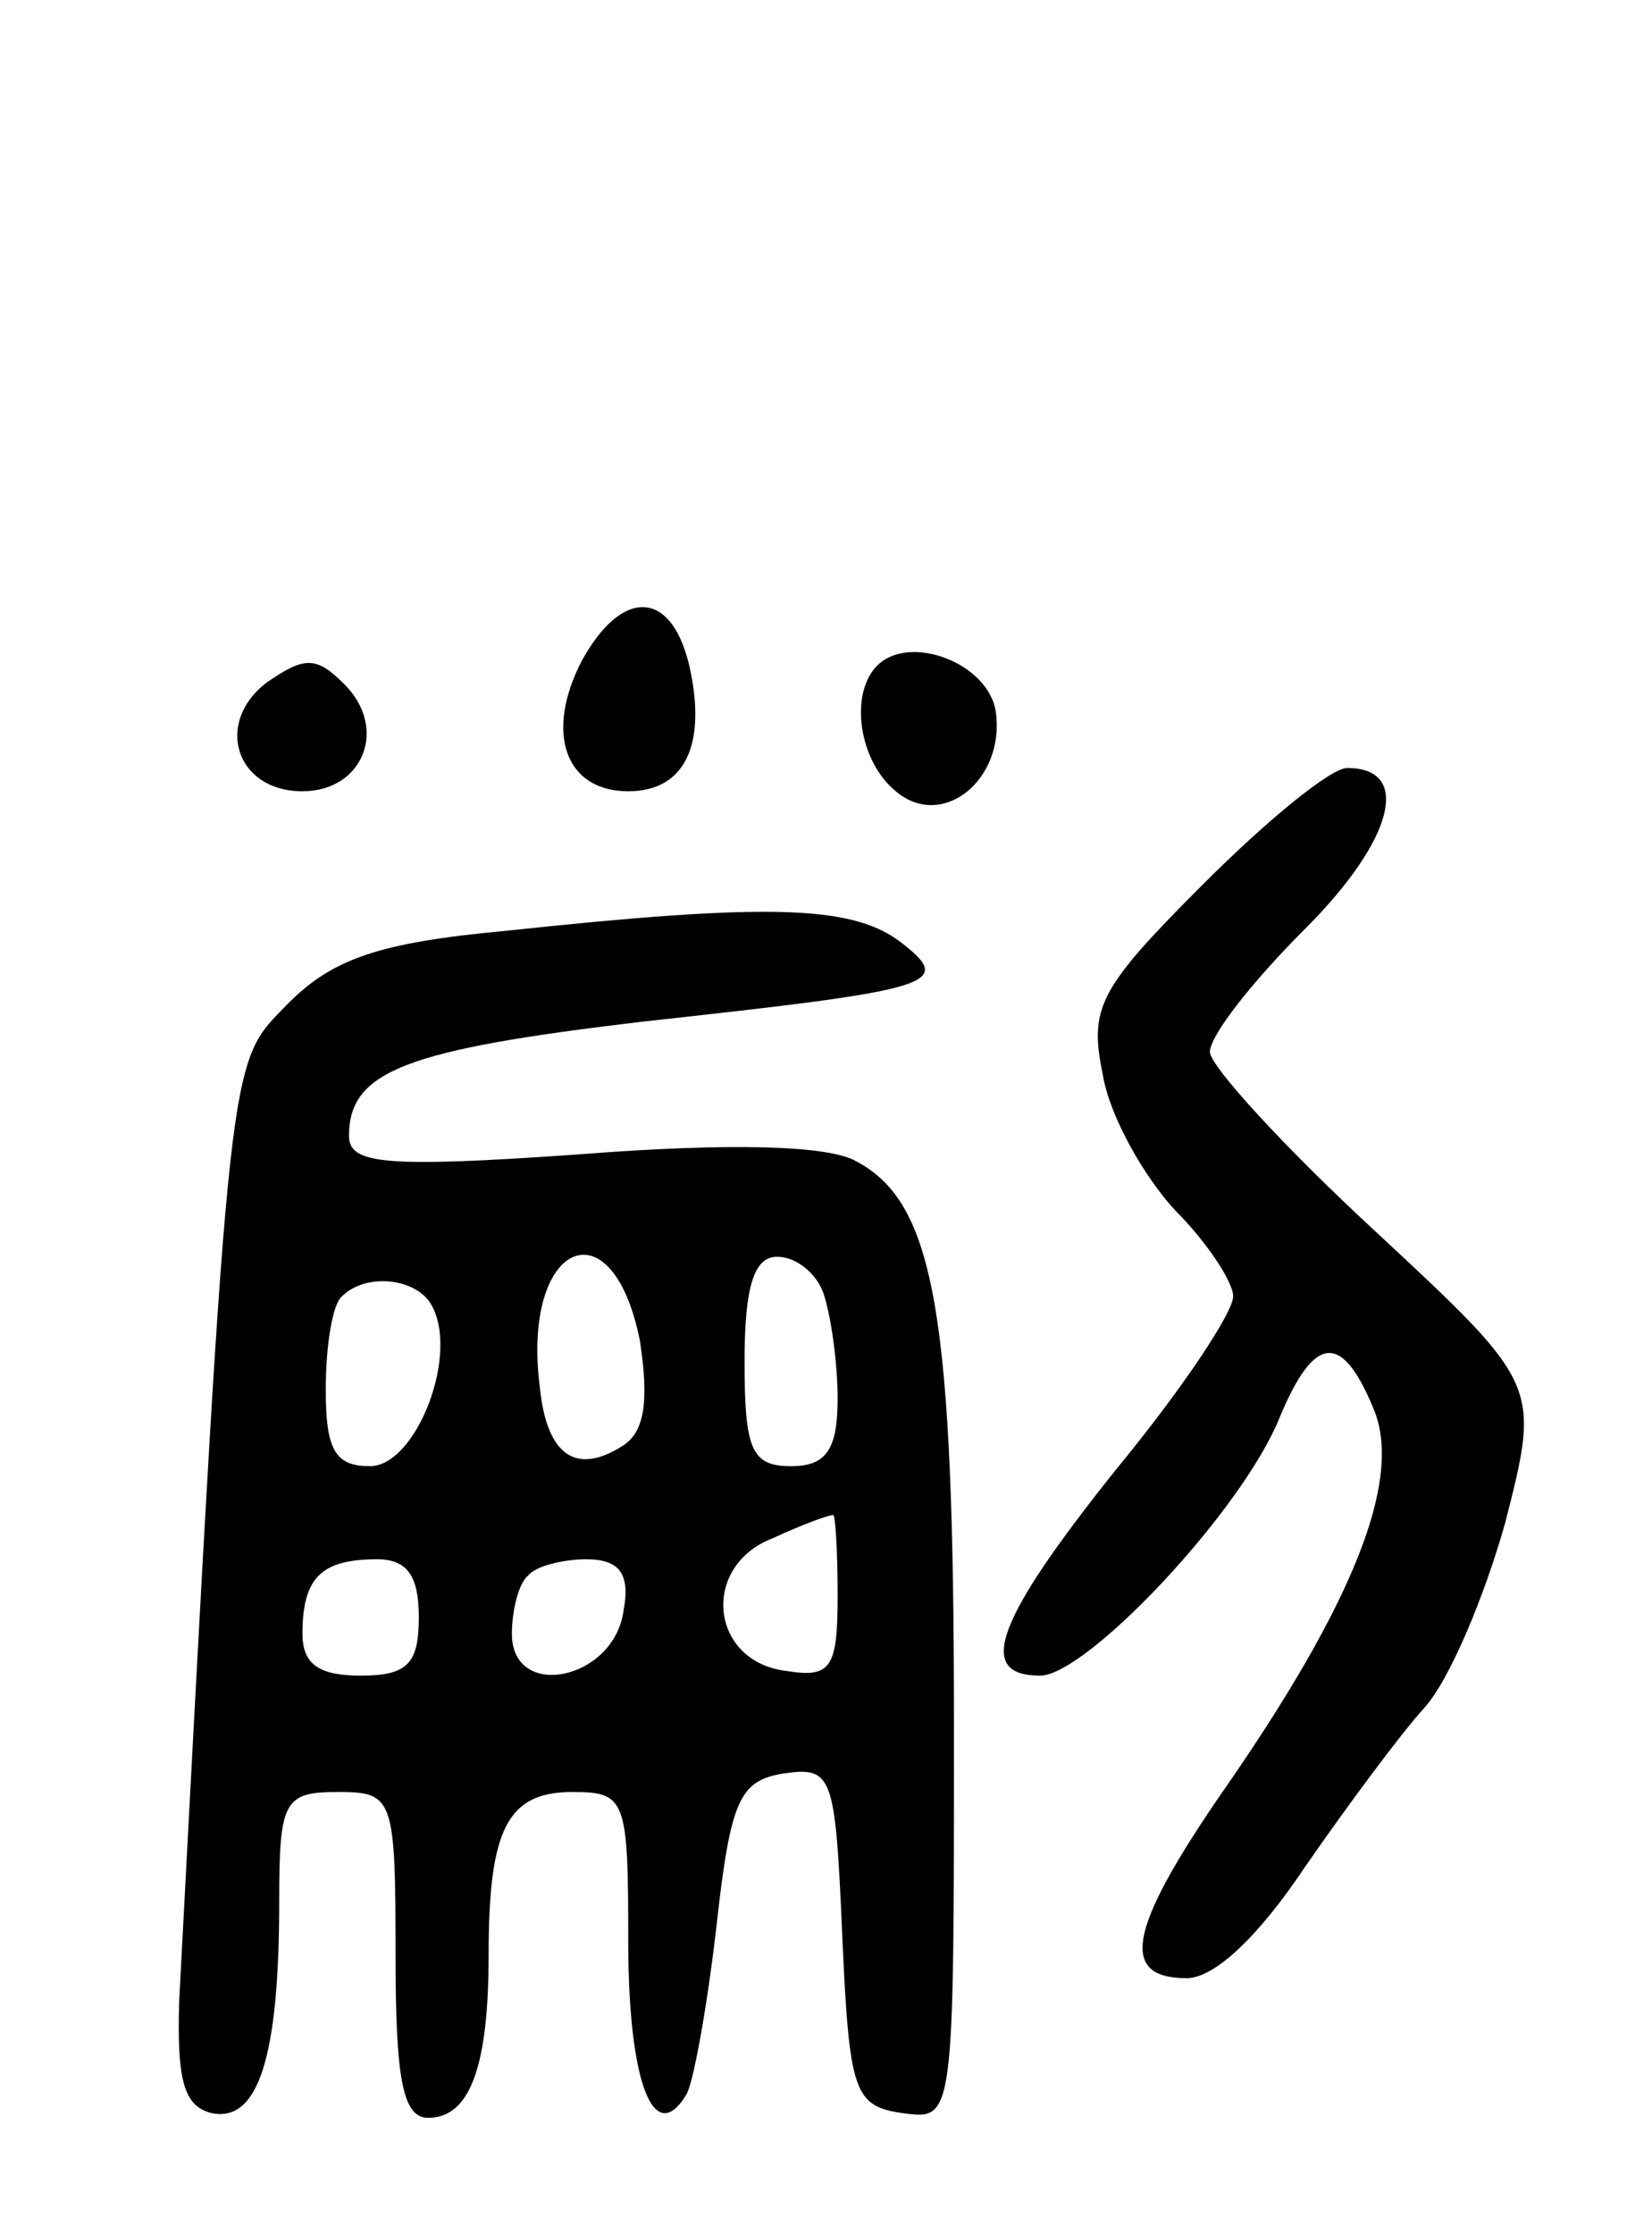 <svg version="1.0" xmlns="http://www.w3.org/2000/svg"
 width="71pt" height="96pt" viewBox="0 0 71 96"
 preserveAspectRatio="xMidYMid meet">
<g transform="translate(0,96) scale(0.1,-0.1)"
fill="#000000" stroke="none">
<path d="M250 676 c-16 -31 -7 -56 20 -56 25 0 34 21 26 55 -8 32 -29 32 -46
1z"/>
<path d="M115 667 c-23 -17 -14 -47 15 -47 26 0 37 27 18 46 -12 12 -17 12
-33 1z"/>
<path d="M377 674 c-12 -12 -8 -41 8 -54 20 -17 47 5 43 34 -3 21 -37 34 -51
20z"/>
<path d="M517 580 c-45 -45 -49 -53 -43 -82 3 -18 18 -44 31 -58 14 -14 25
-31 25 -37 0 -7 -22 -40 -50 -74 -52 -65 -61 -89 -33 -89 20 0 87 71 103 111
15 36 27 37 41 2 11 -30 -9 -82 -67 -165 -39 -57 -43 -78 -14 -78 12 0 31 18
51 48 18 26 41 57 51 68 11 12 26 48 35 80 15 59 15 59 -56 125 -39 36 -71 71
-71 77 0 7 18 30 41 53 38 38 46 69 18 69 -7 0 -34 -22 -62 -50z"/>
<path d="M217 560 c-54 -5 -74 -12 -93 -31 -26 -27 -25 -12 -47 -429 -1 -34 2
-45 14 -48 20 -4 29 24 29 91 0 43 2 47 25 47 24 0 25 -2 25 -70 0 -53 3 -70
14 -70 18 0 26 22 26 70 0 54 8 70 36 70 23 0 24 -3 24 -64 0 -61 11 -89 25
-66 3 5 9 38 13 73 6 54 10 62 29 65 21 3 22 -1 25 -70 3 -67 5 -73 26 -76 22
-3 22 -3 22 166 0 177 -8 225 -42 243 -12 7 -55 8 -119 3 -85 -6 -99 -4 -99 8
0 28 25 37 126 49 128 14 135 16 110 35 -21 15 -57 16 -169 4z m58 -176 c4
-26 2 -39 -7 -45 -20 -13 -33 -5 -36 25 -8 62 31 80 43 20z m79 20 c3 -9 6
-29 6 -45 0 -22 -5 -29 -20 -29 -17 0 -20 7 -20 45 0 32 4 45 14 45 8 0 17 -7
20 -16z m-169 -4 c13 -21 -6 -70 -26 -70 -15 0 -19 7 -19 33 0 19 3 37 7 40
10 10 31 8 38 -3z m175 -126 c0 -31 -3 -35 -22 -32 -33 4 -37 45 -6 57 13 6
24 10 26 10 1 1 2 -15 2 -35z m-180 -9 c0 -20 -5 -25 -25 -25 -18 0 -25 5 -25
18 0 24 8 32 32 32 13 0 18 -7 18 -25z m88 3 c-4 -30 -48 -39 -48 -10 0 10 3
22 7 25 3 4 15 7 25 7 14 0 19 -6 16 -22z"/>
</g>
</svg>
